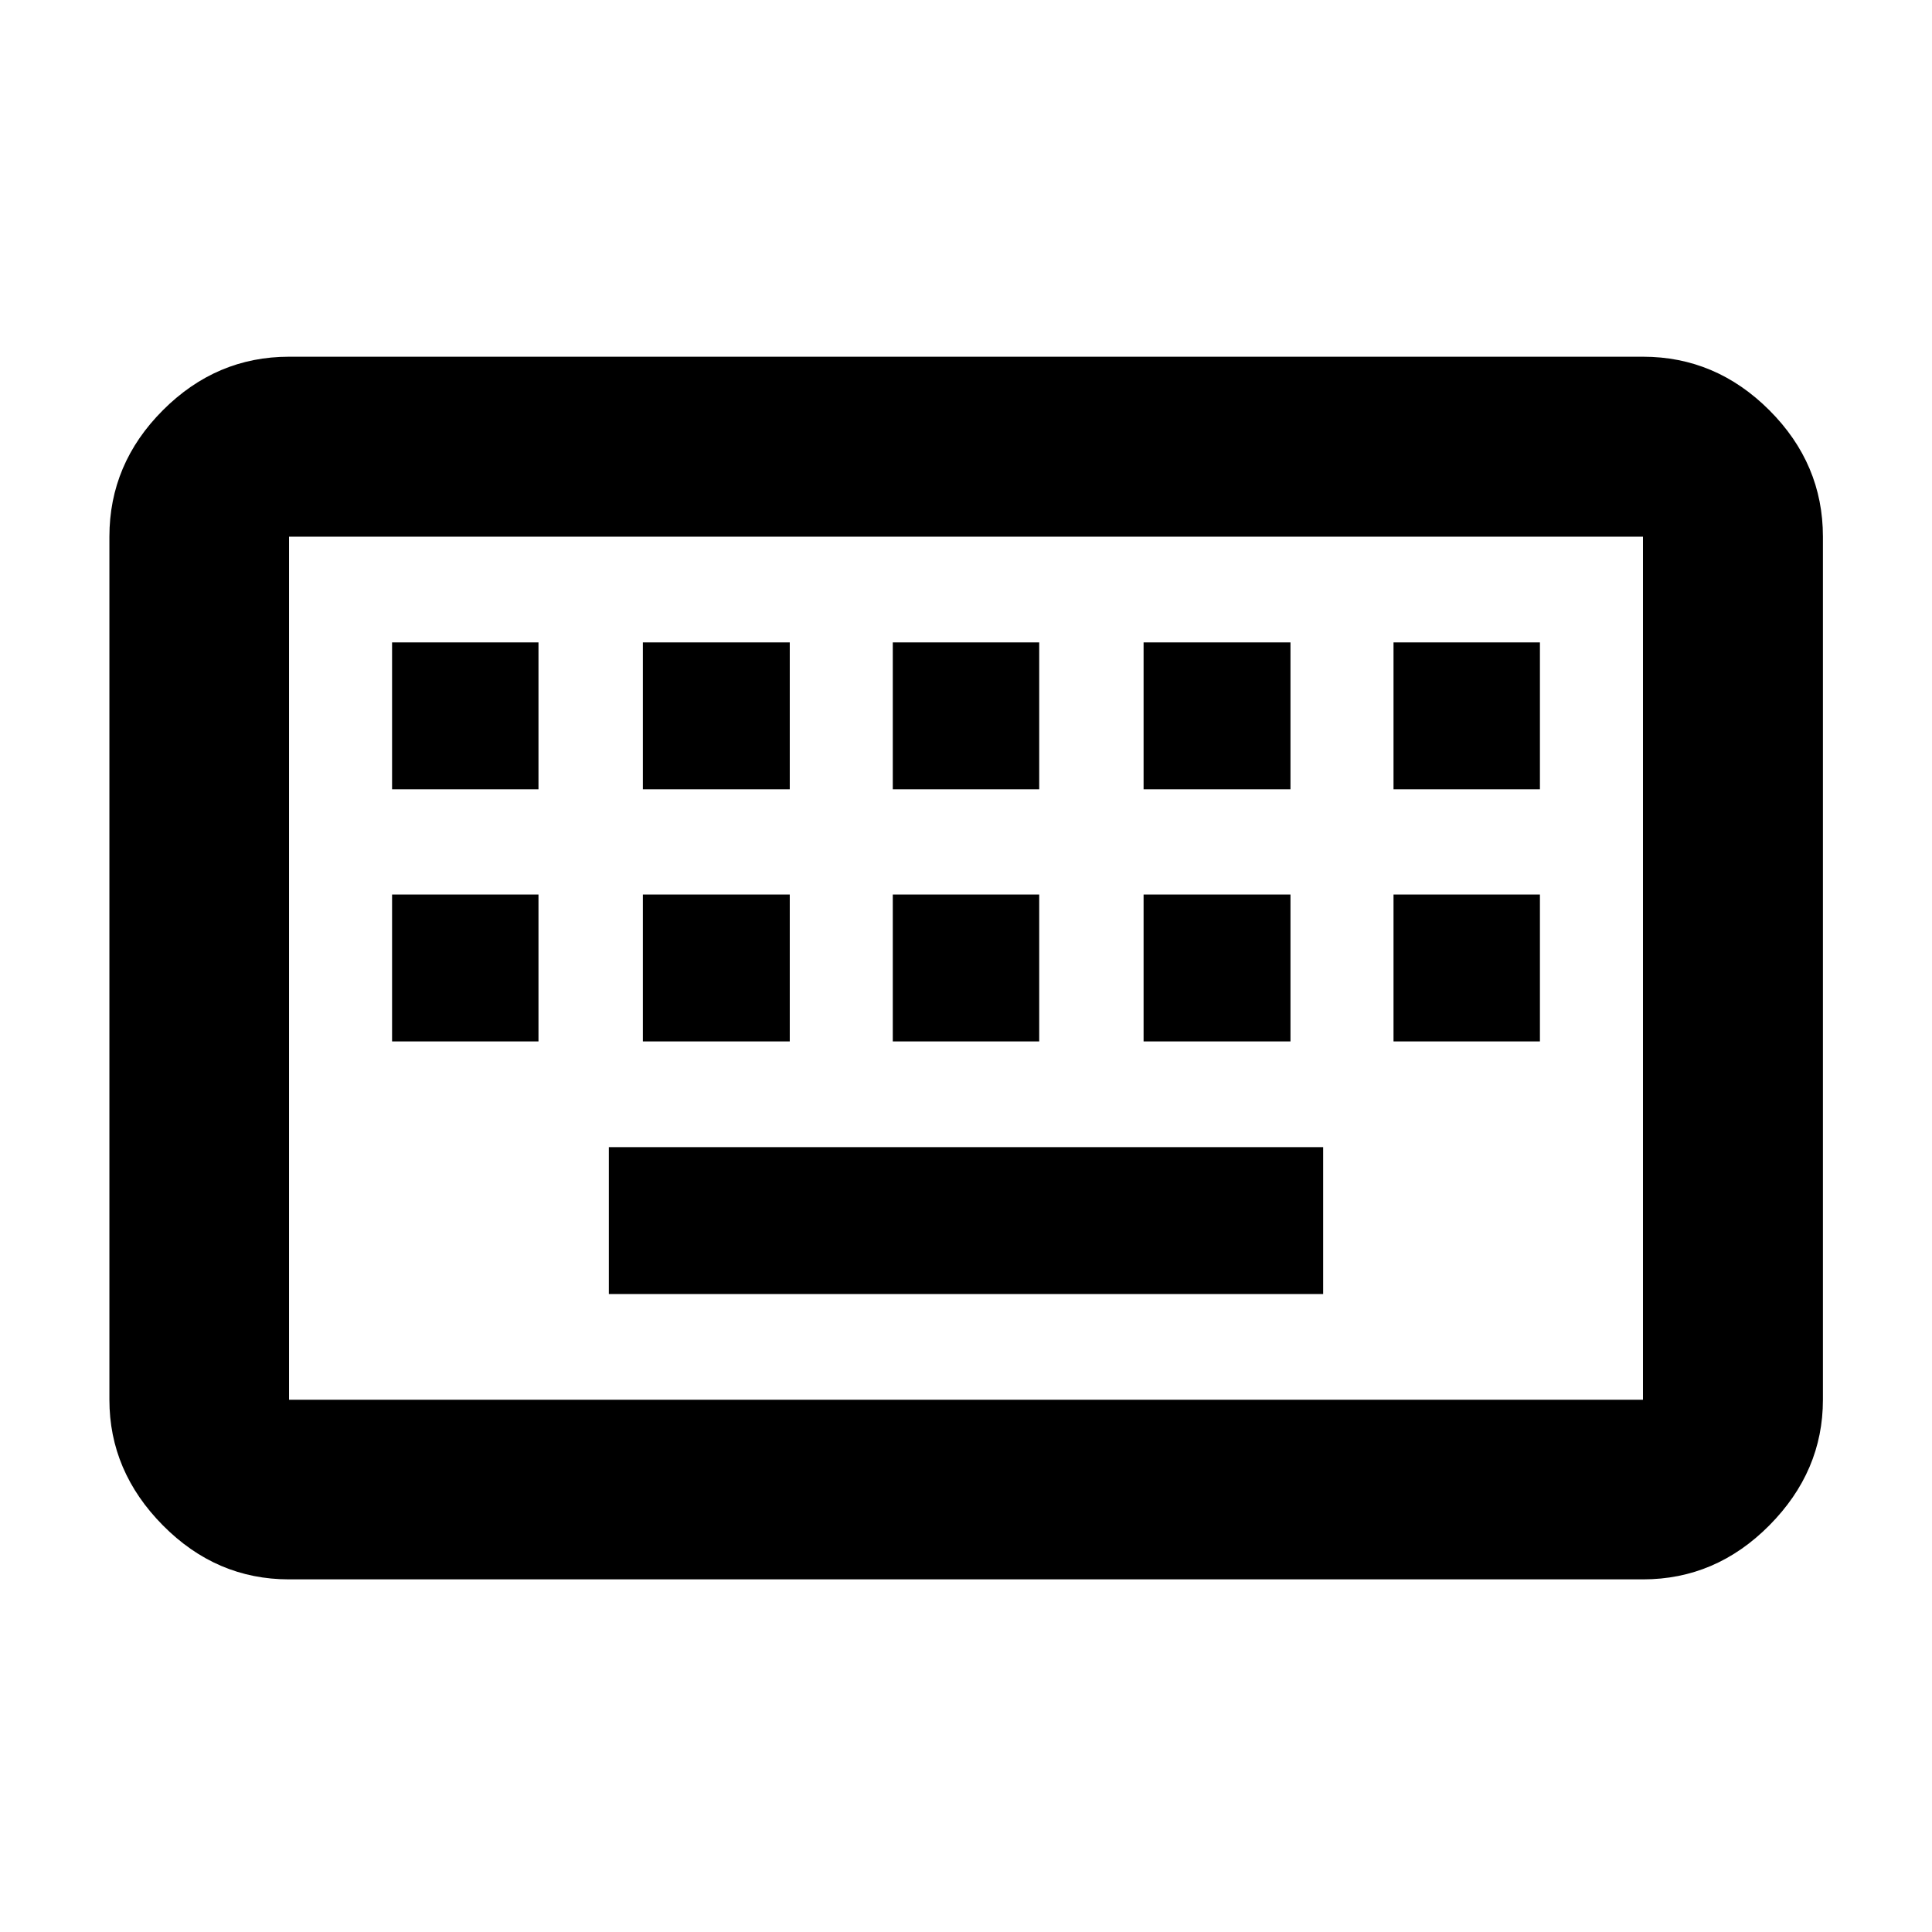 <svg xmlns="http://www.w3.org/2000/svg" height="40" viewBox="0 -960 960 960" width="40"><path d="M143.62-175.22q-36.14 0-62.7-26.85-26.56-26.84-26.56-62.41v-428.85q0-36.21 26.56-62.82 26.56-26.6 62.7-26.6h672.76q36.2 0 62.81 26.6 26.61 26.61 26.61 62.82v428.85q0 35.57-26.61 62.41-26.61 26.85-62.81 26.85H143.62Zm0-89.26h672.76v-428.85H143.62v428.85Zm158.91-52.53h354.94V-390H302.53v72.99ZM194.82-442.53h72.75v-72.99h-72.75v72.99Zm124.62 0h72.99v-72.99h-72.99v72.99Zm124.18 0h72.76v-72.99h-72.76v72.99Zm124.62 0h72.99v-72.99h-72.99v72.99Zm124.19 0h72.75v-72.99h-72.75v72.99ZM194.82-567.81h72.75v-72.99h-72.75v72.99Zm124.62 0h72.99v-72.99h-72.99v72.99Zm124.18 0h72.76v-72.99h-72.76v72.99Zm124.62 0h72.99v-72.99h-72.99v72.99Zm124.19 0h72.75v-72.99h-72.75v72.99ZM143.62-264.48v-428.85 428.85Z"/></svg>
